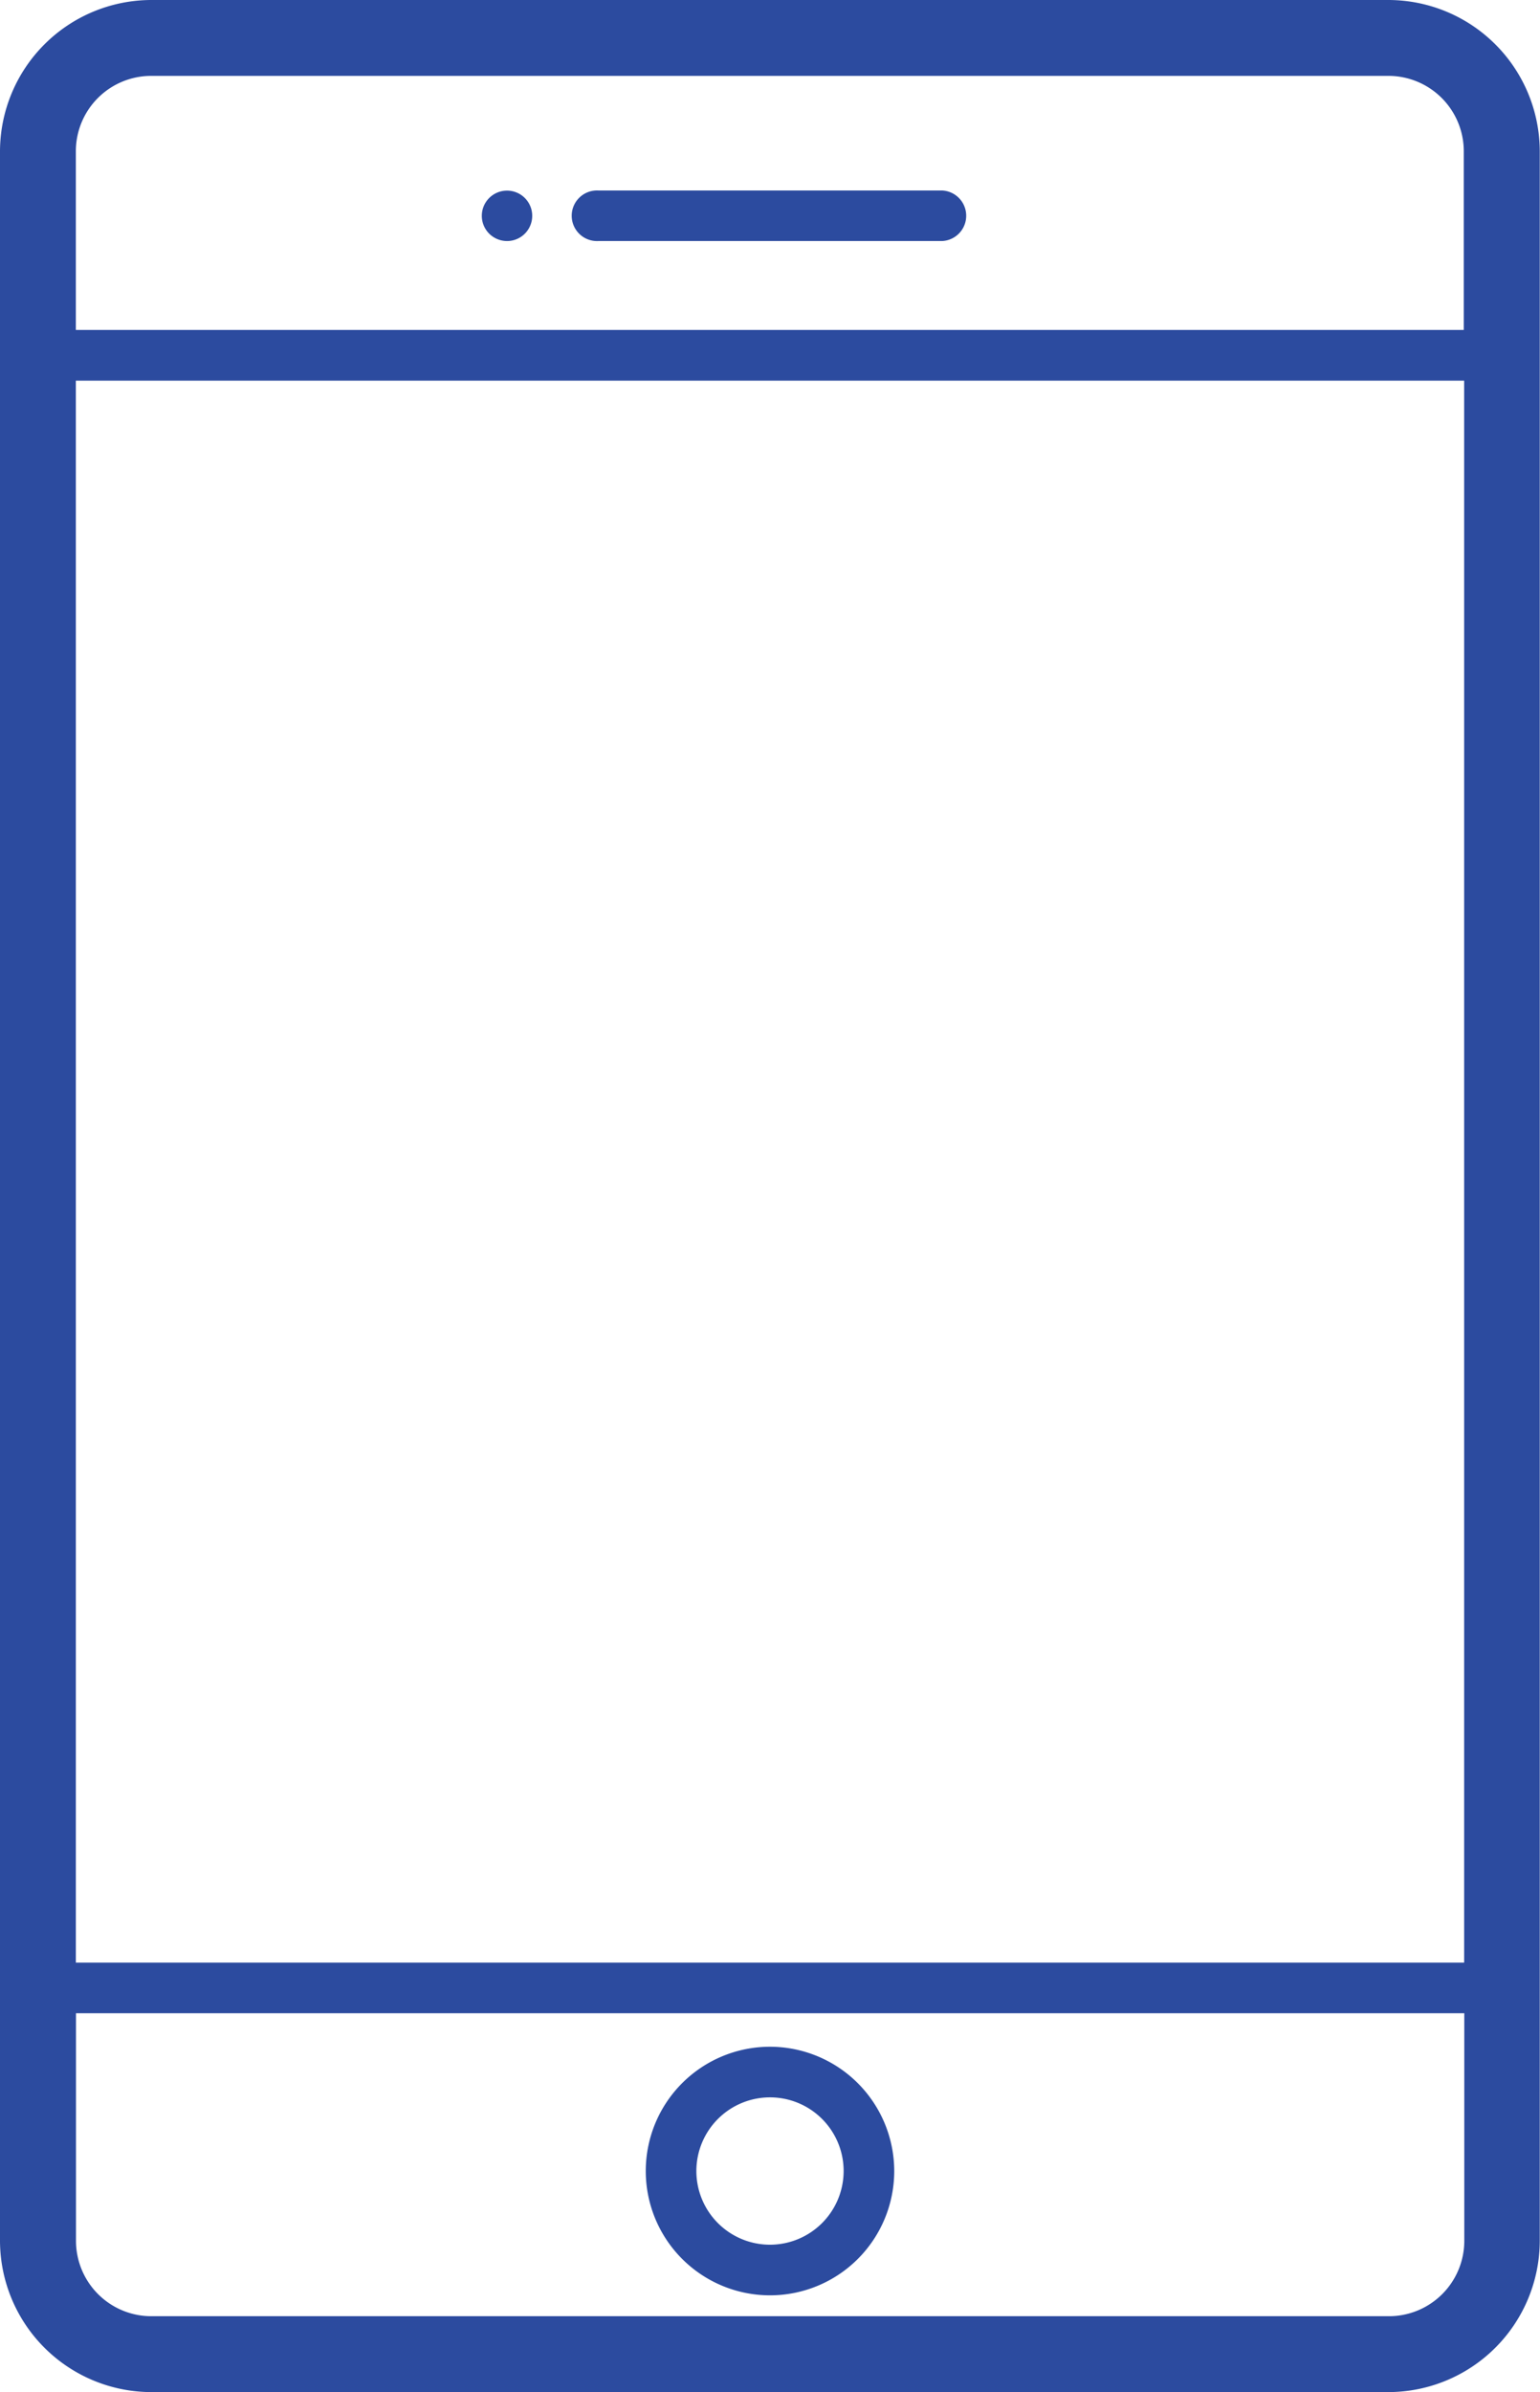 <svg xmlns="http://www.w3.org/2000/svg" width="32.69" height="50.75" viewBox="0 0 32.69 50.75"><defs><style>.a{fill:#2c4b9f;}</style></defs><path class="a" d="M113.6,0H87.341a3.217,3.217,0,0,0-3.213,3.213V47.537a3.217,3.217,0,0,0,3.213,3.213H113.6a3.217,3.217,0,0,0,3.213-3.213V3.213A3.217,3.217,0,0,0,113.6,0ZM85.738,8.076h29.47V41.638H85.738Zm1.6-6.466H113.6a1.6,1.6,0,0,1,1.6,1.6V7H85.738V3.213A1.6,1.6,0,0,1,87.341,1.61ZM113.6,49.14H87.341a1.6,1.6,0,0,1-1.6-1.6V42.712h29.47v4.825A1.6,1.6,0,0,1,113.6,49.14Z" transform="translate(-84.128)"/><path class="a" d="M214.479,404.552a2.637,2.637,0,1,0,2.637,2.637A2.64,2.64,0,0,0,214.479,404.552Zm0,4.2a1.563,1.563,0,1,1,1.563-1.563A1.565,1.565,0,0,1,214.479,408.752Z" transform="translate(-198.134 -361.129)"/><path class="a" d="M197.943,38.718h7.3a.537.537,0,0,0,0-1.073h-7.3a.537.537,0,1,0,0,1.073Z" transform="translate(-185.247 -33.604)"/><path class="a" d="M179.946,38.718a.535.535,0,1,0-.38-.157A.54.54,0,0,0,179.946,38.718Z" transform="translate(-169.182 -33.604)"/></svg>